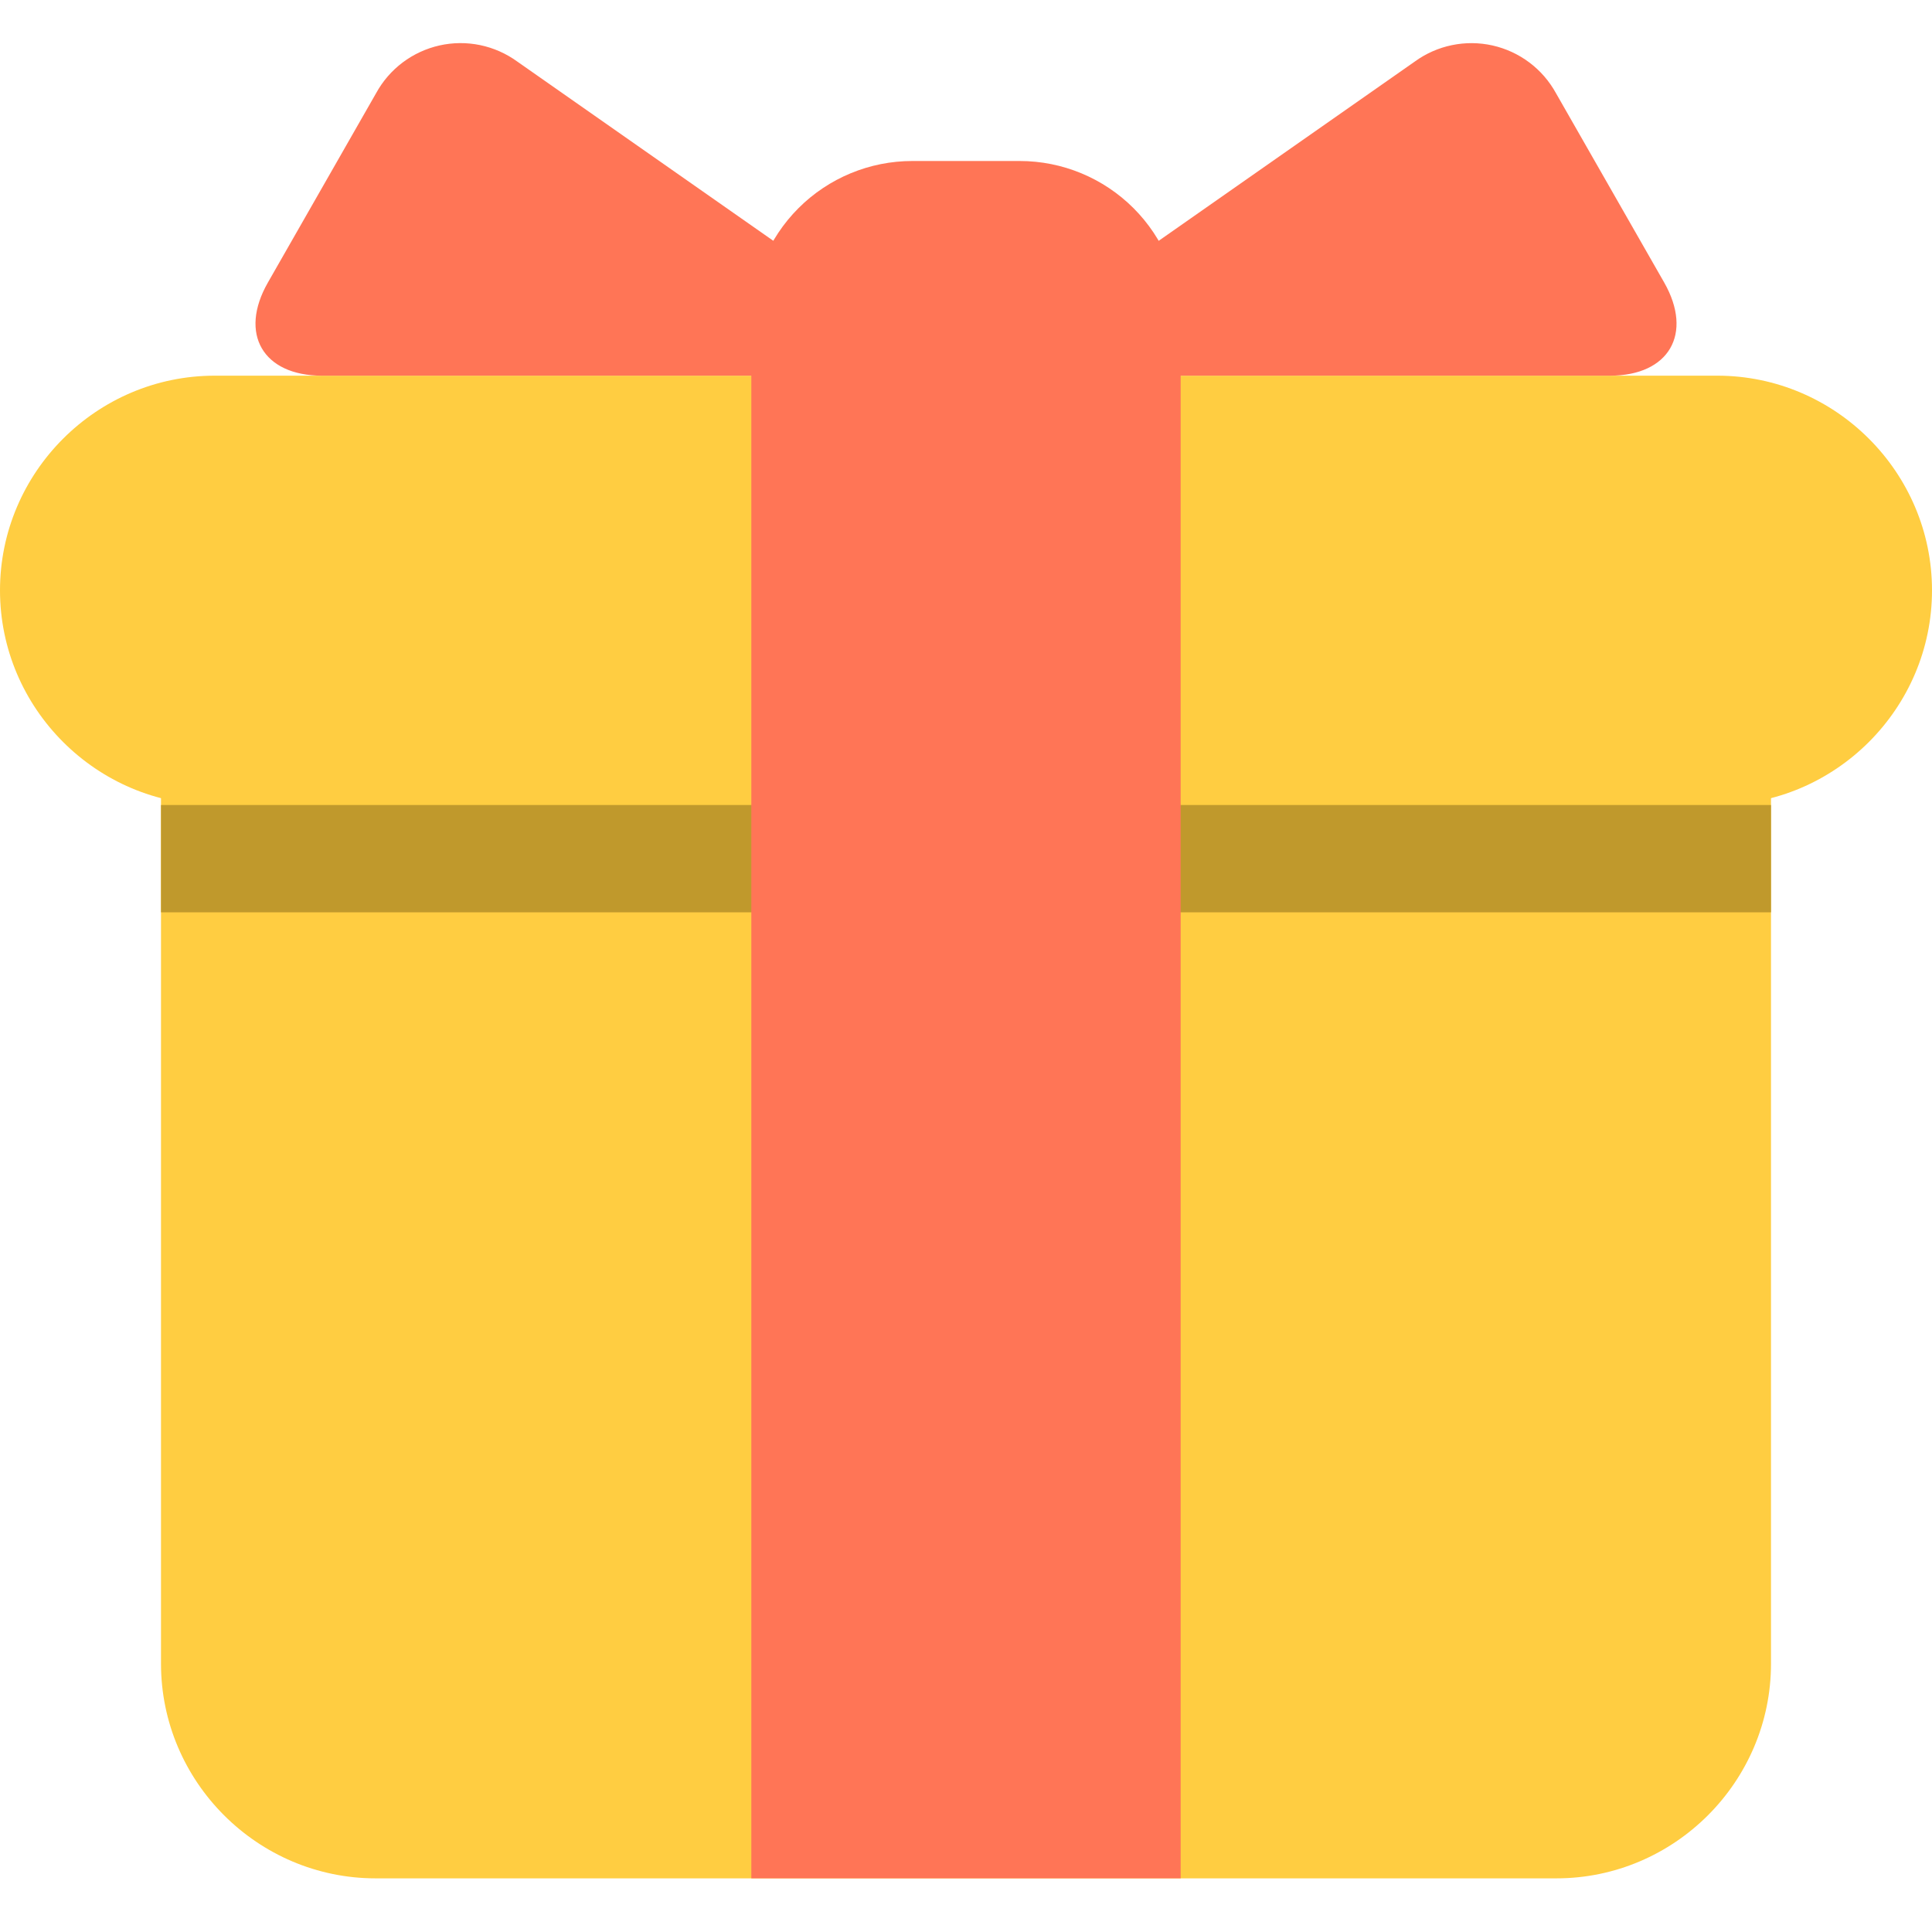 <svg width="60" height="60" viewBox="0 0 60 60" fill="none" xmlns="http://www.w3.org/2000/svg">
<path d="M55 51.667C55 55.334 52 58.334 48.333 58.334H11.667C8 58.334 5 55.334 5 51.667V23.334C5 19.667 8 16.667 11.667 16.667H48.333C52 16.667 55 19.667 55 23.334V51.667Z" fill="#FFCD41"/>
<path d="M60 18.334C60 22 57 25 53.333 25H6.667C3 25 0 22 0 18.334C0 14.667 3 11.667 6.667 11.667H53.333C57 11.667 60 14.667 60 18.334Z" fill="#FFCD41"/>
<path d="M5 25H55V28.333H5V25Z" fill="#C0992C"/>
<path d="M31.667 5H28.333C27.007 5 25.735 5.527 24.798 6.464C23.86 7.402 23.333 8.674 23.333 10V58.333H36.667V10C36.667 8.674 36.14 7.402 35.202 6.464C34.264 5.527 32.993 5 31.667 5Z" fill="#FF7556"/>
<path d="M26.667 11.667C28.5 11.667 28.772 10.807 27.268 9.755L16.065 1.912C15.721 1.662 15.328 1.488 14.912 1.401C14.495 1.315 14.065 1.318 13.65 1.411C13.236 1.504 12.845 1.684 12.505 1.94C12.165 2.196 11.884 2.521 11.68 2.894L8.32 8.774C7.41 10.365 8.167 11.667 10 11.667H26.667ZM33.333 11.667C31.5 11.667 31.228 10.807 32.732 9.755L43.937 1.912C44.28 1.662 44.674 1.488 45.09 1.402C45.506 1.316 45.936 1.319 46.351 1.412C46.766 1.505 47.156 1.685 47.496 1.941C47.836 2.196 48.117 2.521 48.322 2.894L51.682 8.772C52.59 10.365 51.833 11.667 50 11.667H33.333Z" fill="#FF7556"/>
</svg>
